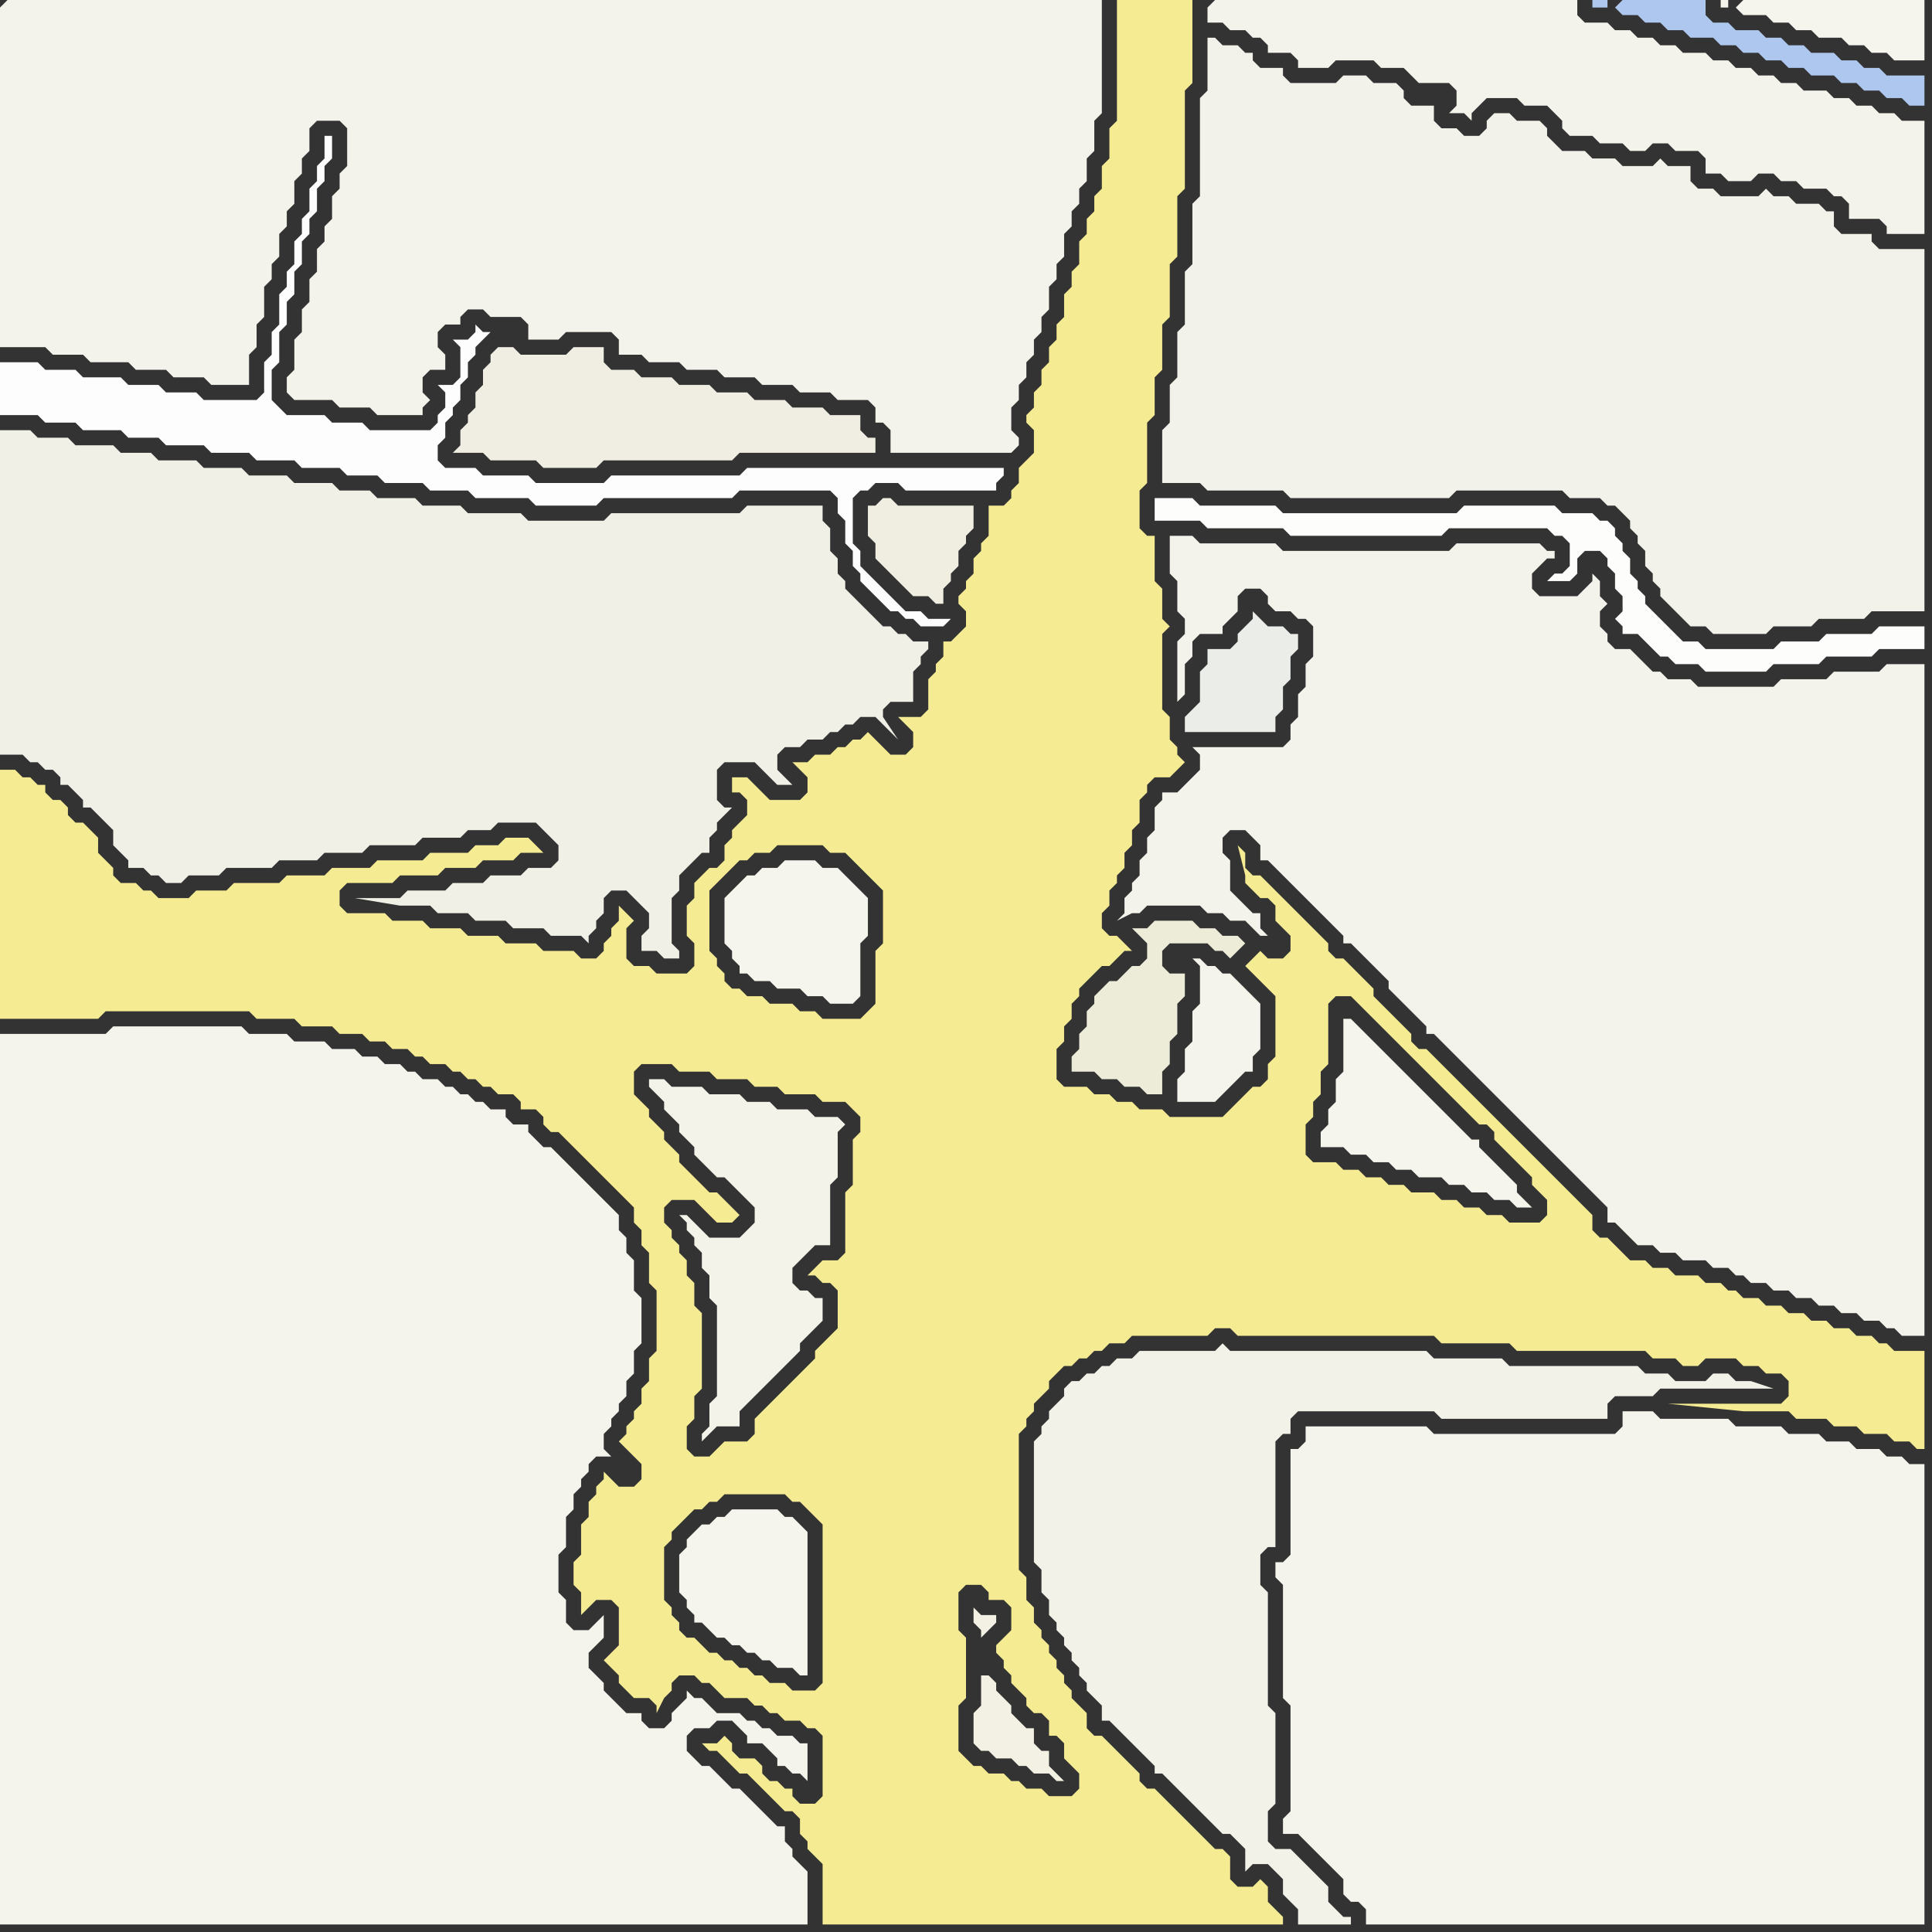 <svg width="256" height="256" xmlns="http://www.w3.org/2000/svg"><rect width="100%" height="100%" fill="#333333" stroke="none"/><script> 
var tempColor;
function hoverPath(evt){
obj = evt.target;
tempColor = obj.getAttribute("fill");
obj.setAttribute("fill","red");
//alert(tempColor);
//obj.setAttribute("stroke","red");}
function recoverPath(evt){
obj = evt.target;
obj.setAttribute("fill", tempColor);
//obj.setAttribute("stroke", tempColor);
}</script><path onmouseover="hoverPath(evt)" onmouseout="recoverPath(evt)" fill="rgb(253,253,253)" d="M  1,48l -1,0 0,7 5,0 1,1 4,0 1,1 5,0 1,1 4,0 1,1 5,0 1,1 5,0 1,1 5,0 1,1 5,0 1,1 4,0 1,1 5,0 1,1 5,0 1,1 7,0 1,1 8,0 1,-1 17,0 1,-1 12,0 1,1 0,2 1,1 0,3 1,1 0,2 1,1 0,1 1,1 1,1 1,1 1,1 1,0 1,1 1,0 1,1 3,0 1,-1 -3,0 -1,-1 -2,0 -1,-1 -1,-1 -1,-1 -1,-1 -1,-1 -1,-1 0,-2 -1,-1 0,-6 1,-1 1,0 1,-1 3,0 1,1 12,0 0,-1 1,-1 0,-1 -34,0 -1,1 -17,0 -1,1 -9,0 -1,-1 -6,0 -1,-1 -4,0 -1,-1 0,-2 1,-1 0,-2 1,-1 0,-1 1,-1 0,-2 1,-1 0,-2 1,-1 0,-1 1,-1 1,-1 -1,0 -1,-1 0,1 -1,1 -2,0 1,1 0,4 -1,1 -2,0 1,1 0,2 -1,1 0,1 -1,1 -8,0 -1,-1 -4,0 -1,-1 -5,0 -1,-1 -1,-1 0,-4 1,-1 0,-4 1,-1 0,-3 1,-1 0,-3 1,-1 0,-3 1,-1 0,-2 1,-1 0,-3 1,-1 0,-2 1,-1 0,-3 -1,0 0,3 -1,1 0,2 -1,1 0,3 -1,1 0,2 -1,1 0,3 -1,1 0,2 -1,1 0,4 -1,1 0,3 -1,1 0,4 -1,1 -7,0 -1,-1 -4,0 -1,-1 -4,0 -1,-1 -5,0 -1,-1 -4,0 -1,-1Z"/>
<path onmouseover="hoverPath(evt)" onmouseout="recoverPath(evt)" fill="rgb(245,244,237)" d="M  100,116l -1,0 -1,1 -1,1 -1,1 0,6 1,1 0,1 1,1 0,1 1,0 1,1 2,0 1,1 3,0 1,1 2,0 1,1 3,0 1,-1 0,-7 1,-1 0,-5 -1,-1 0,0 -1,-1 -1,-1 -1,-1 -2,0 -1,-1 -4,0 -1,1 -2,0 -1,1Z"/>
<path onmouseover="hoverPath(evt)" onmouseout="recoverPath(evt)" fill="rgb(245,235,147)" d="M  107,244l 0,1 1,1 1,1 0,8 61,0 0,-1 -1,-1 0,0 -1,-1 0,-2 -1,-1 -1,1 -2,0 -1,-1 0,-3 -1,-1 -1,0 -1,-1 -1,-1 -1,-1 -1,-1 -1,-1 -1,-1 -1,-1 -1,-1 -1,0 -1,-1 0,-1 -1,-1 -1,-1 -1,-1 -1,-1 -1,-1 -1,0 -1,-1 0,-2 -1,-1 -1,-1 0,-1 -1,-1 0,-1 -1,-1 0,-1 -1,-1 0,-1 -1,-1 0,-1 -1,-1 0,-2 -1,-1 0,-3 -1,-1 0,-18 1,-1 0,-1 1,-1 0,-1 1,-1 1,-1 0,-1 1,-1 1,-1 1,0 1,-1 1,0 1,-1 1,0 1,-1 2,0 1,-1 10,0 1,-1 2,0 1,1 26,0 1,1 9,0 1,1 17,0 1,1 3,0 1,1 2,0 1,-1 4,0 1,1 2,0 1,1 2,0 1,1 0,2 -1,1 -15,0 10,1 6,0 1,1 4,0 1,1 3,0 1,1 3,0 1,1 2,0 1,1 1,0 0,-13 -4,0 -1,-1 -1,0 -1,-1 -2,0 -1,-1 -2,0 -1,-1 -2,0 -1,-1 -2,0 -1,-1 -2,0 -1,-1 -2,0 -1,-1 -1,0 -1,-1 -2,0 -1,-1 -3,0 -1,-1 -2,0 -1,-1 -2,0 -1,-1 -1,-1 -1,-1 -1,0 -1,-1 0,-2 -1,-1 -1,-1 -1,-1 -1,-1 -1,-1 -1,-1 -1,-1 -1,-1 -1,-1 -1,-1 -1,-1 -1,-1 -1,-1 -1,-1 -1,-1 -1,-1 -1,-1 -1,-1 -1,-1 -1,-1 -1,-1 -1,-1 -1,0 -1,-1 0,-1 -1,-1 -1,-1 -1,-1 -1,-1 -1,-1 0,-1 -1,-1 -1,-1 -1,-1 -1,-1 -1,0 -1,-1 0,-1 -1,-1 -1,-1 -1,-1 -1,-1 -1,-1 -1,-1 -1,-1 -1,-1 -1,-1 -1,0 -1,-1 0,-2 -1,-1 1,4 0,1 1,1 0,0 1,1 1,0 1,1 0,2 2,2 0,2 -1,1 -2,0 -1,-1 -1,1 0,0 -1,1 1,1 2,2 1,1 0,8 -1,1 0,2 -1,1 -1,0 -1,1 -1,1 -2,2 -7,0 -1,-1 -3,0 -1,-1 -2,0 -1,-1 -2,0 -1,-1 -3,0 -1,-1 0,-4 1,-1 0,-2 1,-1 0,-2 1,-1 0,-1 1,-1 1,-1 1,-1 1,0 1,-1 1,-1 1,0 -1,-1 0,0 -1,-1 -1,0 -1,-1 0,-2 1,-1 0,-2 1,-1 0,-1 1,-1 0,-2 1,-1 0,-2 1,-1 0,-3 1,-1 0,-1 1,-1 2,0 1,-1 1,-1 -1,-1 0,-1 -1,-1 0,-3 -1,-1 0,-10 1,-1 -1,-1 0,-4 -1,-1 0,-6 -1,0 -1,-1 0,-5 1,-1 0,-8 1,-1 0,-5 1,-1 0,-6 1,-1 0,-7 1,-1 0,-8 1,-1 0,-13 1,-1 0,-11 -10,0 0,16 -1,1 0,4 -1,1 0,3 -1,1 0,2 -1,1 0,2 -1,1 0,3 -1,1 0,2 -1,1 0,3 -1,1 0,2 -1,1 0,2 -1,1 0,2 -1,1 0,2 -1,1 0,1 1,1 0,3 -1,1 -1,1 0,2 -1,1 0,1 -1,1 -2,0 0,4 -1,1 0,1 -1,1 0,2 -1,1 0,1 -1,1 0,1 1,1 0,2 -1,1 -1,1 -1,0 0,2 -1,1 0,1 -1,1 0,4 -1,1 -3,0 1,1 0,0 1,1 0,2 -1,1 -2,0 -1,-1 -1,-1 -1,-1 -1,1 -1,0 -1,1 -1,0 -1,1 -2,0 -1,1 -2,0 1,1 0,0 1,1 0,2 -1,1 -4,0 -1,-1 -1,-1 -1,-1 -2,0 0,2 1,0 1,1 0,2 -1,1 -1,1 0,1 -1,1 0,2 -1,1 -1,0 -1,1 -1,1 0,2 -1,1 0,4 1,1 0,3 -1,1 -4,0 -1,-1 -2,0 -1,-1 0,-4 1,-1 -1,-1 -1,-1 0,2 -1,1 0,1 -1,1 0,1 -1,1 -2,0 -1,-1 -4,0 -1,-1 -4,0 -1,-1 -4,0 -1,-1 -4,0 -1,-1 -4,0 -1,-1 -5,0 -1,-1 0,-2 1,-1 6,0 1,-1 5,0 1,-1 4,0 1,-1 4,0 1,-1 3,0 -1,-1 0,0 -1,-1 -3,0 -1,1 -3,0 -1,1 -5,0 -1,1 -6,0 -1,1 -5,0 -1,1 -5,0 -1,1 -6,0 -1,1 -4,0 -1,1 -4,0 -1,-1 -1,0 -1,-1 -2,0 -1,-1 0,-1 -1,-1 -1,-1 0,-2 -1,-1 -1,-1 -1,0 -1,-1 0,-1 -1,-1 -1,0 -1,-1 0,-1 -1,0 -1,-1 -1,0 -1,-1 -2,0 0,33 13,0 1,-1 19,0 1,1 5,0 1,1 4,0 1,1 3,0 1,1 2,0 1,1 2,0 1,1 1,0 1,1 2,0 1,1 1,0 1,1 1,0 1,1 1,0 1,1 2,0 1,1 0,1 2,0 1,1 0,1 1,1 1,0 1,1 1,1 1,1 1,1 1,1 1,1 1,1 1,1 1,1 1,1 0,2 1,1 0,2 1,1 0,4 1,1 0,8 -1,1 0,3 -1,1 0,2 -1,1 0,1 -1,1 0,1 -1,1 1,1 0,0 1,1 1,1 0,2 -1,1 -2,0 -1,-1 -1,-1 0,1 -1,1 0,1 -1,1 0,2 -1,1 0,4 -1,1 0,3 1,1 0,3 2,-2 2,0 1,1 0,5 -1,1 -1,1 1,1 1,1 0,1 1,1 1,1 2,0 1,1 0,1 1,-2 0,0 1,-1 0,-1 1,-1 2,0 1,1 1,0 1,1 1,1 3,0 1,1 1,0 1,1 1,0 1,1 2,0 1,1 1,0 1,1 0,8 -1,1 -2,0 -1,-1 0,-1 -1,0 -1,-1 -1,0 -1,-1 0,-1 -1,-1 -2,0 -1,-1 0,-1 -1,-1 -1,1 -2,0 1,1 1,0 1,1 1,1 1,1 1,0 1,1 2,2 1,1 1,1 1,0 1,1 0,2 1,1 -11,-128 1,-1 1,-1 1,0 1,-1 2,0 1,-1 6,0 1,1 2,0 1,1 1,1 1,1 1,1 1,1 0,7 -1,1 0,7 -1,1 -1,1 -5,0 -1,-1 -2,0 -1,-1 -3,0 -1,-1 -2,0 -1,-1 -1,0 -1,-1 0,-1 -1,-1 0,-1 -1,-1 0,-8 1,-1 1,-1 11,128 79,-105 1,1 1,1 1,1 1,1 1,1 1,1 1,1 1,1 1,1 1,1 1,0 1,1 0,1 1,1 1,1 1,1 2,2 0,1 1,1 1,1 0,2 -1,1 -4,0 -1,-1 -2,0 -1,-1 -2,0 -1,-1 -2,0 -1,-1 -3,0 -1,-1 -2,0 -1,-1 -2,0 -1,-1 -2,0 -1,-1 -3,0 -1,-1 0,-4 1,-1 0,-2 1,-1 0,-3 1,-1 0,-8 1,-1 2,0 1,1 1,1 1,1 1,1 1,1 1,1 1,1 -79,105 27,-31 0,3 -1,1 -1,1 0,1 1,1 0,1 1,1 0,1 1,1 1,1 0,1 1,1 1,0 1,1 0,2 1,0 1,1 0,2 1,1 1,1 0,2 -1,1 -3,0 -1,-1 -2,0 -1,-1 -1,0 -1,-1 -2,0 -1,-1 -1,0 -1,-1 -1,-1 0,-6 1,-1 0,-8 -1,-1 0,-5 1,-1 2,0 1,1 0,1 2,0 1,1 -27,31 -2,-20 -1,-1 -2,0 -1,-1 -1,0 -1,-1 -1,0 -1,-1 -1,0 -1,-1 -1,0 -1,-1 -1,-1 -1,0 -1,-1 0,-1 -1,-1 0,-1 -1,-1 0,-7 1,-1 0,-1 1,-1 1,-1 1,-1 1,0 1,-1 1,0 1,-1 8,0 1,1 1,0 1,1 1,1 1,1 0,21 -1,1 -3,0 2,20 -18,-80 0,-1 -1,-1 0,-2 1,-1 3,0 1,1 1,1 1,1 2,0 1,-1 -1,-1 0,0 -1,-1 -1,-1 -1,0 -1,-1 -1,-1 -1,-1 -1,-1 0,-1 -1,-1 -1,-1 0,-1 -1,-1 -1,-1 0,-1 -1,-1 -1,-1 0,-3 1,-1 4,0 1,1 4,0 1,1 4,0 1,1 3,0 1,1 4,0 1,1 3,0 1,1 1,1 0,2 -1,1 0,6 -1,1 0,8 -1,1 -2,0 -1,1 -1,1 1,0 1,1 1,0 1,1 0,5 -1,1 -1,1 -1,1 0,1 -2,2 -1,1 -1,1 -1,1 -1,1 -1,1 -1,1 0,2 -1,1 -3,0 -1,1 -1,1 -2,0 -1,-1 0,-3 1,-1 0,-3 1,-1 0,-10 -1,-1 0,-3 -1,-1 0,-2 -1,-1 0,-1 -1,-1 18,80Z"/>
<path onmouseover="hoverPath(evt)" onmouseout="recoverPath(evt)" fill="rgb(244,243,236)" d="M  171,192l 0,14 -1,1 -1,0 0,2 1,1 0,15 1,1 0,14 -1,1 0,2 2,0 1,1 1,1 1,1 1,1 1,1 1,1 0,2 1,1 1,0 1,1 0,2 74,0 0,-61 -2,0 -1,-1 -2,0 -1,-1 -3,0 -1,-1 -3,0 -1,-1 -4,0 -1,-1 -6,0 -1,-1 -9,0 -1,-1 -4,0 0,2 -1,1 -24,0 -1,-1 -16,0 0,2 -1,1Z"/>
<path onmouseover="hoverPath(evt)" onmouseout="recoverPath(evt)" fill="rgb(244,243,235)" d="M  0,1l 0,45 6,0 1,1 4,0 1,1 5,0 1,1 4,0 1,1 4,0 1,1 5,0 0,-4 1,-1 0,-3 1,-1 0,-4 1,-1 0,-2 1,-1 0,-3 1,-1 0,-2 1,-1 0,-3 1,-1 0,-2 1,-1 0,-3 1,-1 3,0 1,1 0,5 -1,1 0,2 -1,1 0,3 -1,1 0,2 -1,1 0,3 -1,1 0,3 -1,1 0,3 -1,1 0,4 -1,1 0,2 1,1 5,0 1,1 4,0 1,1 6,0 0,-1 1,-1 -1,-1 0,-2 1,-1 2,0 0,-2 -1,-1 0,-2 1,-1 2,0 0,-1 1,-1 2,0 1,1 4,0 1,1 0,2 4,0 1,-1 6,0 1,1 0,2 3,0 1,1 4,0 1,1 4,0 1,1 4,0 1,1 4,0 1,1 4,0 1,1 4,0 1,1 0,2 1,0 1,1 0,3 16,0 1,-1 0,-1 -1,-1 0,-3 1,-1 0,-2 1,-1 0,-2 1,-1 0,-2 1,-1 0,-2 1,-1 0,-3 1,-1 0,-2 1,-1 0,-3 1,-1 0,-2 1,-1 0,-2 1,-1 0,-3 1,-1 0,-4 1,-1 0,-15 -145,0 -1,1Z"/>
<path onmouseover="hoverPath(evt)" onmouseout="recoverPath(evt)" fill="rgb(244,243,236)" d="M  1,137l -1,0 0,118 107,0 0,-7 -1,-1 0,0 -1,-1 0,-1 -1,-1 0,-2 -1,0 -1,-1 -1,-1 -1,-1 -1,-1 -1,-1 -1,0 -1,-1 -1,-1 -1,-1 -1,0 -1,-1 -1,-1 0,-2 1,-1 2,0 1,-1 2,0 1,1 1,1 0,1 2,0 1,1 1,1 0,1 1,0 1,1 1,0 1,1 0,-5 -1,0 -1,-1 -2,0 -1,-1 -1,0 -1,-1 -1,0 -1,-1 -3,0 -1,-1 -1,-1 -1,0 -1,-1 0,1 -1,1 -1,1 0,1 -1,1 -2,0 -1,-1 0,-1 -2,0 -1,-1 -1,-1 -1,-1 0,-1 -1,-1 -1,-1 0,-2 1,-1 1,-1 0,-3 -1,1 0,0 -1,1 -2,0 -1,-1 0,-3 -1,-1 0,-5 1,-1 0,-4 1,-1 0,-2 1,-1 0,-1 1,-1 0,-1 1,-1 2,0 1,1 1,1 -3,-3 0,-2 1,-1 0,-1 1,-1 0,-1 1,-1 0,-2 1,-1 0,-3 1,-1 0,-6 -1,-1 0,-4 -1,-1 0,-2 -1,-1 0,-2 -1,-1 -1,-1 -1,-1 -1,-1 -1,-1 -1,-1 -1,-1 -1,-1 -1,-1 -1,0 -1,-1 -1,-1 0,-1 -2,0 -1,-1 0,-1 -2,0 -1,-1 -1,0 -1,-1 -1,0 -1,-1 -1,0 -1,-1 -2,0 -1,-1 -1,0 -1,-1 -2,0 -1,-1 -2,0 -1,-1 -3,0 -1,-1 -4,0 -1,-1 -5,0 -1,-1 -17,0 -1,1Z"/>
<path onmouseover="hoverPath(evt)" onmouseout="recoverPath(evt)" fill="rgb(237,236,217)" d="M  149,129l -1,1 -1,0 -2,2 0,1 -1,1 0,2 -1,1 0,2 -1,1 0,2 3,0 1,1 2,0 1,1 2,0 1,1 2,0 0,-3 1,-1 0,-3 1,-1 0,-4 1,-1 0,-3 -2,0 -1,-1 0,-2 1,-1 5,0 1,1 1,0 1,1 1,-1 0,0 1,-1 -1,-1 -2,0 -1,-1 -2,0 -1,-1 -5,0 -1,1 -2,0 1,1 1,1 0,2 -1,1 -1,0 -1,1Z"/>
<path onmouseover="hoverPath(evt)" onmouseout="recoverPath(evt)" fill="rgb(243,242,234)" d="M  160,9l 0,3 -1,1 0,13 -1,1 0,8 -1,1 0,7 -1,1 0,6 -1,1 0,5 -1,1 0,7 5,0 1,1 10,0 1,1 21,0 1,-1 14,0 1,1 4,0 1,1 1,0 1,1 1,1 0,1 1,1 0,1 1,1 0,2 1,1 0,1 1,1 0,1 1,1 1,1 1,1 1,1 2,0 1,1 7,0 1,-1 5,0 1,-1 6,0 1,-1 7,0 0,-48 -6,0 -1,-1 0,-1 -4,0 -1,-1 0,-2 -1,0 -1,-1 -3,0 -1,-1 -2,0 -1,-1 -1,1 -5,0 -1,-1 -2,0 -1,-1 0,-2 -3,0 -1,-1 -1,1 -4,0 -1,-1 -3,0 -1,-1 -3,0 -1,-1 -1,-1 0,-1 -1,-1 -3,0 -1,-1 -2,0 -1,1 0,1 -1,1 -2,0 -1,-1 -2,0 -1,-1 0,-2 -3,0 -1,-1 0,-1 -1,-1 -3,0 -1,-1 -3,0 -1,1 -6,0 -1,-1 0,-1 -3,0 -1,-1 0,-1 -1,0 -1,-1 -2,0 -1,-1 -1,0 0,4 30,4 0,0 -30,-4Z"/>
<path onmouseover="hoverPath(evt)" onmouseout="recoverPath(evt)" fill="rgb(243,242,235)" d="M  160,1l 0,2 2,0 1,1 2,0 1,1 1,0 1,1 0,1 3,0 1,1 0,1 4,0 1,-1 5,0 1,1 3,0 1,1 1,1 4,0 1,1 0,2 -1,1 2,0 1,1 0,-1 1,-1 0,0 1,-1 4,0 1,1 3,0 1,1 1,1 0,1 1,1 3,0 1,1 3,0 1,1 2,0 1,-1 2,0 1,1 3,0 1,1 0,2 2,0 1,1 3,0 1,-1 2,0 1,1 2,0 1,1 3,0 1,1 1,0 1,1 0,2 4,0 1,1 0,1 5,0 0,-15 -3,0 -1,-1 -2,0 -1,-1 -2,0 -1,-1 -2,0 -1,-1 -3,0 -1,-1 -2,0 -1,-1 -2,0 -1,-1 -2,0 -1,-1 -2,0 -1,-1 -3,0 -1,-1 -2,0 -1,-1 -2,0 -1,-1 -2,0 -1,-1 -3,0 -1,-1 0,-2 -48,0 -1,1Z"/>
<path onmouseover="hoverPath(evt)" onmouseout="recoverPath(evt)" fill="rgb(173,199,238)" d="M  214,1l 0,0 1,1 2,0 1,1 2,0 1,1 2,0 1,1 3,0 1,1 2,0 1,1 2,0 1,1 2,0 1,1 2,0 1,1 3,0 1,1 2,0 1,1 2,0 1,1 2,0 1,1 2,0 0,-4 -5,0 -1,-1 -2,0 -1,-1 -2,0 -1,-1 -3,0 -1,-1 -2,0 -1,-1 -2,0 -1,-1 -3,0 -1,-1 -2,0 -1,-1 0,-2 -11,0 -1,1 -1,-1 -2,0 0,1 2,0 0,-1 1,1Z"/>
<path onmouseover="hoverPath(evt)" onmouseout="recoverPath(evt)" fill="rgb(245,244,237)" d="M  230,1l 0,0 1,1 3,0 1,1 2,0 1,1 2,0 1,1 3,0 1,1 2,0 1,1 2,0 1,1 4,0 0,-8 -24,0 -1,1 -1,-1 -1,0 0,1 1,0 0,-1 1,1Z"/>
<path onmouseover="hoverPath(evt)" onmouseout="recoverPath(evt)" fill="rgb(245,244,237)" d="M  94,202l -1,0 -1,1 -1,1 0,1 -1,1 0,5 1,1 0,1 1,1 0,1 1,0 1,1 1,1 1,0 1,1 1,0 1,1 1,0 1,1 1,0 1,1 2,0 1,1 1,0 0,-19 -1,-1 0,0 -1,-1 -1,0 -1,-1 -6,0 -1,1 -1,0 -1,1Z"/>
<path onmouseover="hoverPath(evt)" onmouseout="recoverPath(evt)" fill="rgb(243,241,227)" d="M  130,222l 0,4 -1,1 0,4 1,1 1,0 1,1 2,0 1,1 1,0 1,1 2,0 1,1 1,0 -1,-1 -1,-1 0,-2 -1,0 -1,-1 0,-2 -1,0 -1,-1 -1,-1 0,-1 -1,-1 -1,-1 0,-1 -1,-1 -1,0 0,-5 1,-1 0,0 1,-1 0,-1 -2,0 -1,-1 0,2 1,1Z"/>
<path onmouseover="hoverPath(evt)" onmouseout="recoverPath(evt)" fill="rgb(253,253,252)" d="M  153,66l 0,3 6,0 1,1 10,0 1,1 20,0 1,-1 13,0 1,1 1,0 1,1 0,3 -1,1 -1,0 -1,1 3,0 1,-1 0,-2 1,-1 2,0 1,1 0,1 1,1 0,2 1,1 0,2 -1,1 1,1 0,1 2,0 1,1 1,1 1,1 1,0 1,1 3,0 1,1 8,0 1,-1 6,0 1,-1 6,0 1,-1 6,0 0,-3 -6,0 -1,1 -6,0 -1,1 -5,0 -1,1 -9,0 -1,-1 -2,0 -1,-1 -1,-1 -1,-1 -1,-1 -1,-1 0,-1 -1,-1 0,-1 -1,-1 0,-2 -1,-1 0,-1 -1,-1 0,-1 -1,-1 -1,0 -1,-1 -4,0 -1,-1 -12,0 -1,1 -23,0 -1,-1 -10,0 -1,-1Z"/>
<path onmouseover="hoverPath(evt)" onmouseout="recoverPath(evt)" fill="rgb(235,237,233)" d="M  160,86l 0,2 -1,1 0,4 -1,1 -1,1 0,2 12,0 0,-2 1,-1 0,-3 1,-1 0,-3 1,-1 0,-2 -1,0 -1,-1 -2,0 -1,-1 -1,-1 0,1 -1,1 0,0 -1,1 0,1 -1,1Z"/>
<path onmouseover="hoverPath(evt)" onmouseout="recoverPath(evt)" fill="rgb(245,244,237)" d="M  179,135l -1,0 0,7 -1,1 0,3 -1,1 0,2 -1,1 0,2 3,0 1,1 2,0 1,1 2,0 1,1 2,0 1,1 3,0 1,1 2,0 1,1 2,0 1,1 2,0 1,1 2,0 -1,-1 0,0 -1,-1 0,-1 -1,-1 -1,-1 -1,-1 -1,-1 -1,-1 0,-1 -1,0 -1,-1 -1,-1 -1,-1 -1,-1 -1,-1 -1,-1 -1,-1 -1,-1 -1,-1 -1,-1 -1,-1 -1,-1 -1,-1 -1,-1 -1,-1 -1,-1Z"/>
<path onmouseover="hoverPath(evt)" onmouseout="recoverPath(evt)" fill="rgb(241,240,231)" d="M  0,59l 0,41 3,0 1,1 1,0 1,1 1,0 1,1 0,1 1,0 1,1 1,1 0,1 1,0 1,1 1,1 1,1 0,2 1,1 1,1 0,1 2,0 1,1 1,0 1,1 2,0 1,-1 4,0 1,-1 6,0 1,-1 5,0 1,-1 5,0 1,-1 6,0 1,-1 5,0 1,-1 3,0 1,-1 5,0 1,1 1,1 1,1 0,2 -1,1 -3,0 -1,1 -4,0 -1,1 -4,0 -1,1 -5,0 -1,1 -6,0 6,1 4,0 1,1 4,0 1,1 4,0 1,1 4,0 1,1 4,0 1,1 0,-1 1,-1 0,-1 1,-1 0,-2 1,-1 2,0 1,1 1,1 1,1 0,2 -1,1 0,2 2,0 1,1 2,0 0,-1 -1,-1 0,-6 1,-1 0,-2 1,-1 1,-1 1,-1 1,0 0,-2 1,-1 0,-1 1,-1 1,-1 -1,0 -1,-1 0,-4 1,-1 4,0 1,1 1,1 1,1 2,0 -1,-1 0,0 -1,-1 0,-2 1,-1 2,0 1,-1 2,0 1,-1 1,0 1,-1 1,0 1,-1 2,0 1,1 1,1 1,1 -2,-3 0,-1 1,-1 3,0 0,-4 1,-1 0,-1 1,-1 0,-1 -2,0 -1,-1 -1,0 -1,-1 -1,0 -1,-1 -1,-1 -1,-1 -1,-1 -1,-1 0,-1 -1,-1 0,-2 -1,-1 0,-3 -1,-1 0,-2 -10,0 -1,1 -17,0 -1,1 -10,0 -1,-1 -7,0 -1,-1 -5,0 -1,-1 -5,0 -1,-1 -4,0 -1,-1 -5,0 -1,-1 -5,0 -1,-1 -5,0 -1,-1 -5,0 -1,-1 -4,0 -1,-1 -5,0 -1,-1 -4,0 -1,-1 -4,0Z"/>
<path onmouseover="hoverPath(evt)" onmouseout="recoverPath(evt)" fill="rgb(244,243,234)" d="M  86,143l 0,1 1,1 1,1 0,1 1,1 1,1 0,1 1,1 1,1 0,1 1,1 1,1 1,1 1,0 1,1 1,1 1,1 1,1 0,2 -1,1 -1,1 -4,0 -1,-1 -1,-1 -1,-1 -1,0 1,1 0,1 1,1 0,1 1,1 0,2 1,1 0,3 1,1 0,12 -1,1 0,3 -1,1 0,1 1,-1 0,0 1,-1 3,0 0,-2 1,-1 4,-4 1,-1 1,-1 1,-1 0,-1 1,-1 1,-1 1,-1 0,-3 -1,0 -1,-1 -1,0 -1,-1 0,-2 1,-1 1,-1 1,-1 2,0 0,-8 1,-1 0,-6 1,-1 -1,-1 -3,0 -1,-1 -4,0 -1,-1 -3,0 -1,-1 -4,0 -1,-1 -4,0 -1,-1Z"/>
<path onmouseover="hoverPath(evt)" onmouseout="recoverPath(evt)" fill="rgb(240,238,226)" d="M  92,51l -2,0 -1,-1 -4,0 -1,-1 -3,0 -1,-1 0,-2 -4,0 -1,1 -6,0 -1,-1 -2,0 -1,1 0,1 -1,1 0,2 -1,1 0,2 -1,1 0,1 -1,1 0,2 -1,1 4,0 1,1 6,0 1,1 7,0 1,-1 17,0 1,-1 18,0 0,-2 -1,0 -1,-1 0,-2 -4,0 -1,-1 -4,0 -1,-1 -4,0 -1,-1 -4,0 -1,-1Z"/>
<path onmouseover="hoverPath(evt)" onmouseout="recoverPath(evt)" fill="rgb(239,238,225)" d="M  124,67l -5,0 -1,-1 -1,0 -1,1 -1,0 0,4 1,1 0,2 1,1 1,1 1,1 1,1 1,1 2,0 1,1 1,0 0,-2 1,-1 0,-1 1,-1 0,-2 1,-1 0,-1 1,-1 0,-3Z"/>
<path onmouseover="hoverPath(evt)" onmouseout="recoverPath(evt)" fill="rgb(243,242,233)" d="M  143,183l -1,0 -1,1 0,1 -1,1 -1,1 0,1 -1,1 0,1 -1,1 0,16 1,1 0,3 1,1 0,2 1,1 0,1 1,1 0,1 1,1 0,1 1,1 0,1 1,1 0,1 1,1 1,1 0,2 1,0 1,1 1,1 1,1 1,1 1,1 1,1 0,1 1,0 2,2 1,1 1,1 1,1 1,1 1,1 1,1 1,0 1,1 1,1 0,3 1,-1 2,0 1,1 1,1 0,2 1,1 1,1 0,2 7,0 0,-1 -1,0 -1,-1 -1,-1 0,-2 -1,-1 -1,-1 -1,-1 -1,-1 -1,-1 -2,0 -1,-1 0,-4 1,-1 0,-12 -1,-1 0,-15 -1,-1 0,-4 1,-1 1,0 0,-14 1,-1 1,0 0,-2 1,-1 18,0 1,1 22,0 0,-2 1,-1 5,0 1,-1 15,0 -3,-1 -2,0 -1,-1 -2,0 -1,1 -4,0 -1,-1 -3,0 -1,-1 -17,0 -1,-1 -9,0 -1,-1 -26,0 -1,-1 -1,1 -10,0 -1,1 -2,0 -1,1 -1,0 -1,1 -1,0 -1,1Z"/>
<path onmouseover="hoverPath(evt)" onmouseout="recoverPath(evt)" fill="rgb(244,243,236)" d="M  158,127l 0,0 1,1 0,5 -1,1 0,4 -1,1 0,3 -1,1 0,3 5,0 2,-2 1,-1 1,-1 1,0 0,-2 1,-1 0,-6 -1,-1 0,0 -1,-1 -1,-1 -1,-1 -1,0 -1,-1 -1,0 -1,-1Z"/>
<path onmouseover="hoverPath(evt)" onmouseout="recoverPath(evt)" fill="rgb(243,242,235)" d="M  159,99l -1,0 1,1 0,2 -2,2 -1,1 -2,0 0,1 -1,1 0,3 -1,1 0,2 -1,1 0,2 -1,1 0,1 -1,1 0,2 -1,1 2,-1 1,0 1,-1 7,0 1,1 2,0 1,1 2,0 1,1 1,1 1,0 1,1 -2,-2 0,-2 -1,0 -1,-1 -1,-1 -1,-1 0,-4 -1,-1 0,-2 1,-1 2,0 1,1 1,1 0,2 1,0 1,1 1,1 1,1 1,1 5,5 1,1 0,1 1,0 1,1 2,2 1,1 1,1 0,1 1,1 1,1 1,1 1,1 1,1 0,1 1,0 1,1 1,1 1,1 1,1 1,1 1,1 1,1 1,1 1,1 1,1 1,1 1,1 1,1 1,1 1,1 1,1 1,1 1,1 1,1 1,1 1,1 1,1 1,1 0,2 1,0 1,1 1,1 1,1 2,0 1,1 2,0 1,1 3,0 1,1 2,0 1,1 1,0 1,1 2,0 1,1 2,0 1,1 2,0 1,1 2,0 1,1 2,0 1,1 2,0 1,1 1,0 1,1 3,0 0,-89 -5,0 -1,1 -6,0 -1,1 -6,0 -1,1 -10,0 -1,-1 -3,0 -1,-1 -1,0 -1,-1 -1,-1 -1,-1 -2,0 -1,-1 0,-1 -1,-1 0,-2 1,-1 -1,-1 0,-2 -1,-1 0,1 -1,1 0,0 -1,1 -5,0 -1,-1 0,-2 1,-1 1,-1 1,0 0,-1 -1,0 -1,-1 -11,0 -1,1 -22,0 -1,-1 -10,0 -1,-1 -3,0 0,5 1,1 0,4 1,1 0,2 -1,1 0,8 1,-1 0,-4 1,-1 0,-2 1,-1 3,0 0,-1 1,-1 1,-1 0,-2 1,-1 2,0 1,1 0,1 1,1 2,0 1,1 1,0 1,1 0,4 -1,1 0,3 -1,1 0,3 -1,1 0,2 -1,1Z"/>
</svg>
